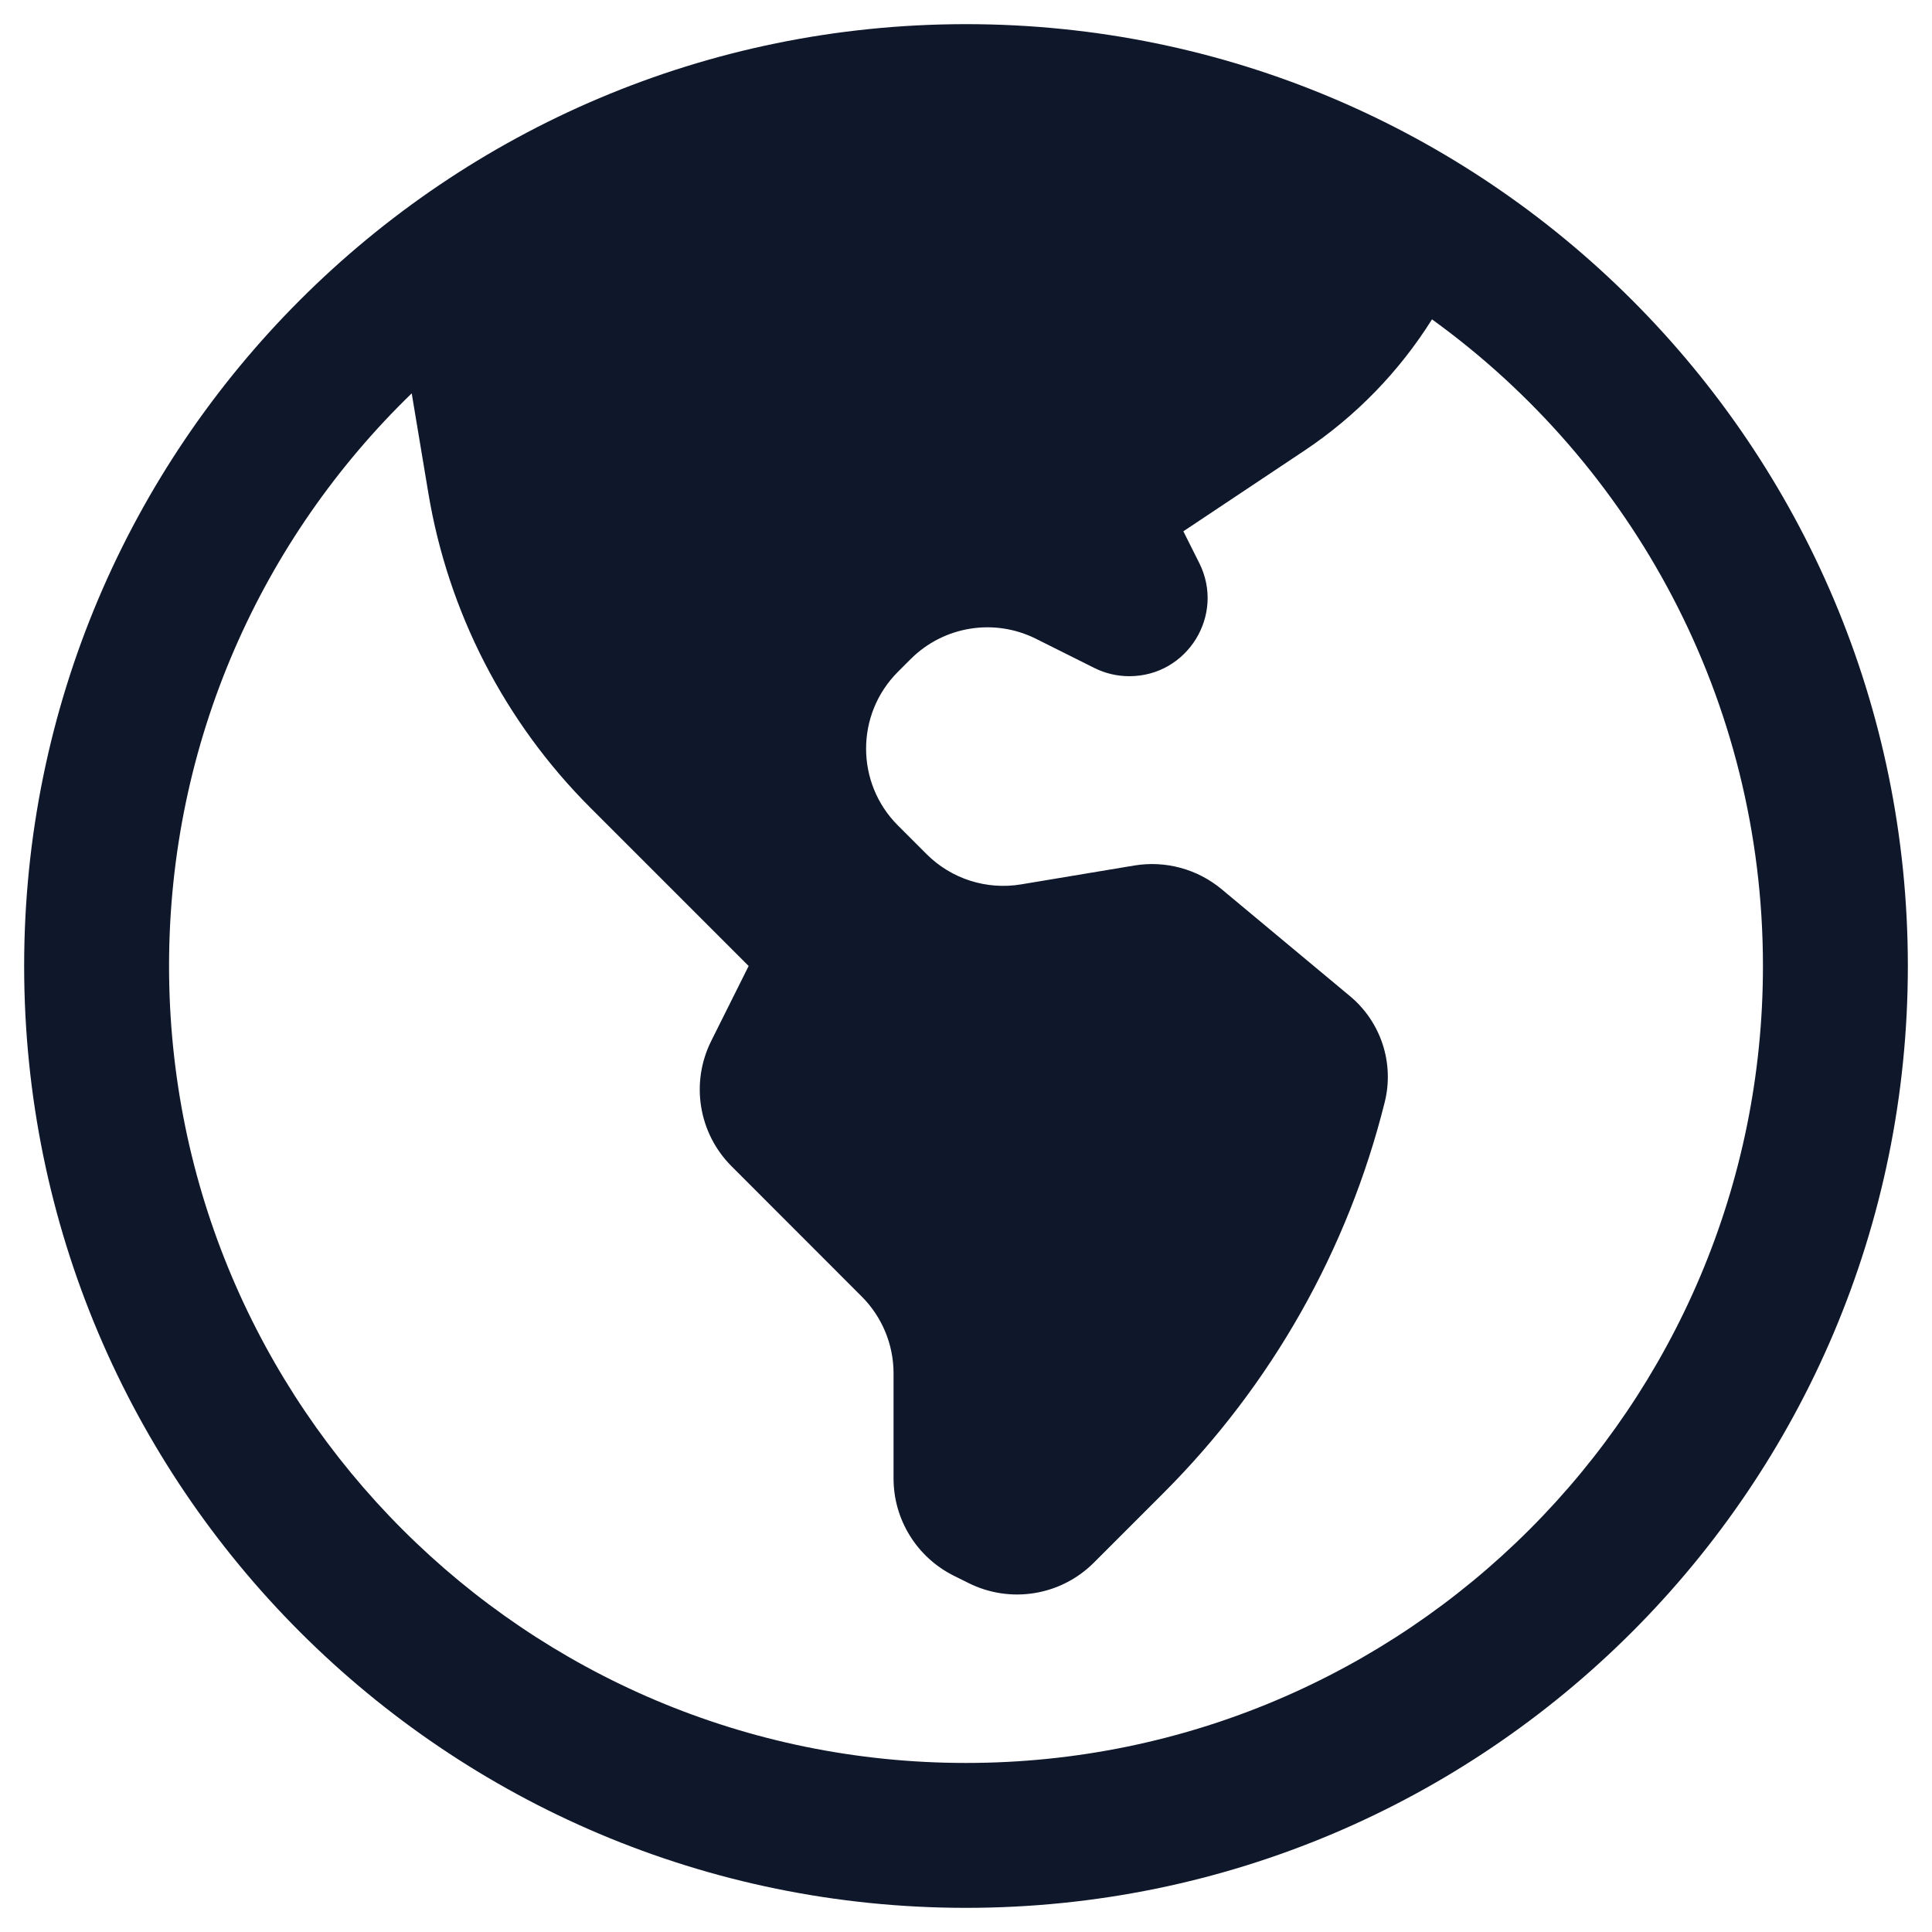 <svg width="20" height="20" viewBox="0 0 20 20" fill="none" xmlns="http://www.w3.org/2000/svg">
<path fill-rule="evenodd" clip-rule="evenodd" d="M10 0.25C4.615 0.25 0.25 4.615 0.25 10C0.25 15.385 4.615 19.75 10 19.75C15.385 19.75 19.75 15.385 19.75 10C19.75 4.615 15.385 0.25 10 0.25ZM4.262 4.072C2.713 5.572 1.75 7.674 1.75 10C1.75 14.556 5.444 18.25 10 18.25C14.556 18.25 18.25 14.556 18.25 10C18.25 7.245 16.899 4.805 14.824 3.306C14.486 3.845 14.037 4.308 13.506 4.663L12.25 5.5L12.415 5.829C12.684 6.367 12.292 7 11.691 7C11.565 7 11.441 6.971 11.329 6.915L10.725 6.613C10.292 6.396 9.769 6.481 9.427 6.823L9.295 6.955C8.856 7.394 8.856 8.106 9.295 8.545L9.591 8.841C9.847 9.098 10.213 9.215 10.571 9.155L11.741 8.96C12.064 8.906 12.395 8.996 12.646 9.205L13.976 10.313C14.296 10.58 14.436 11.007 14.334 11.412C13.952 12.942 13.161 14.339 12.046 15.454L11.323 16.177C10.981 16.519 10.458 16.604 10.025 16.387L9.872 16.311C9.491 16.12 9.25 15.731 9.25 15.305V14.216C9.25 13.918 9.131 13.632 8.92 13.421L7.573 12.073C7.231 11.731 7.146 11.208 7.363 10.775L7.75 10L6.11 8.36C5.225 7.475 4.639 6.337 4.434 5.103L4.262 4.072Z" fill="#0F172A"/>
</svg>
